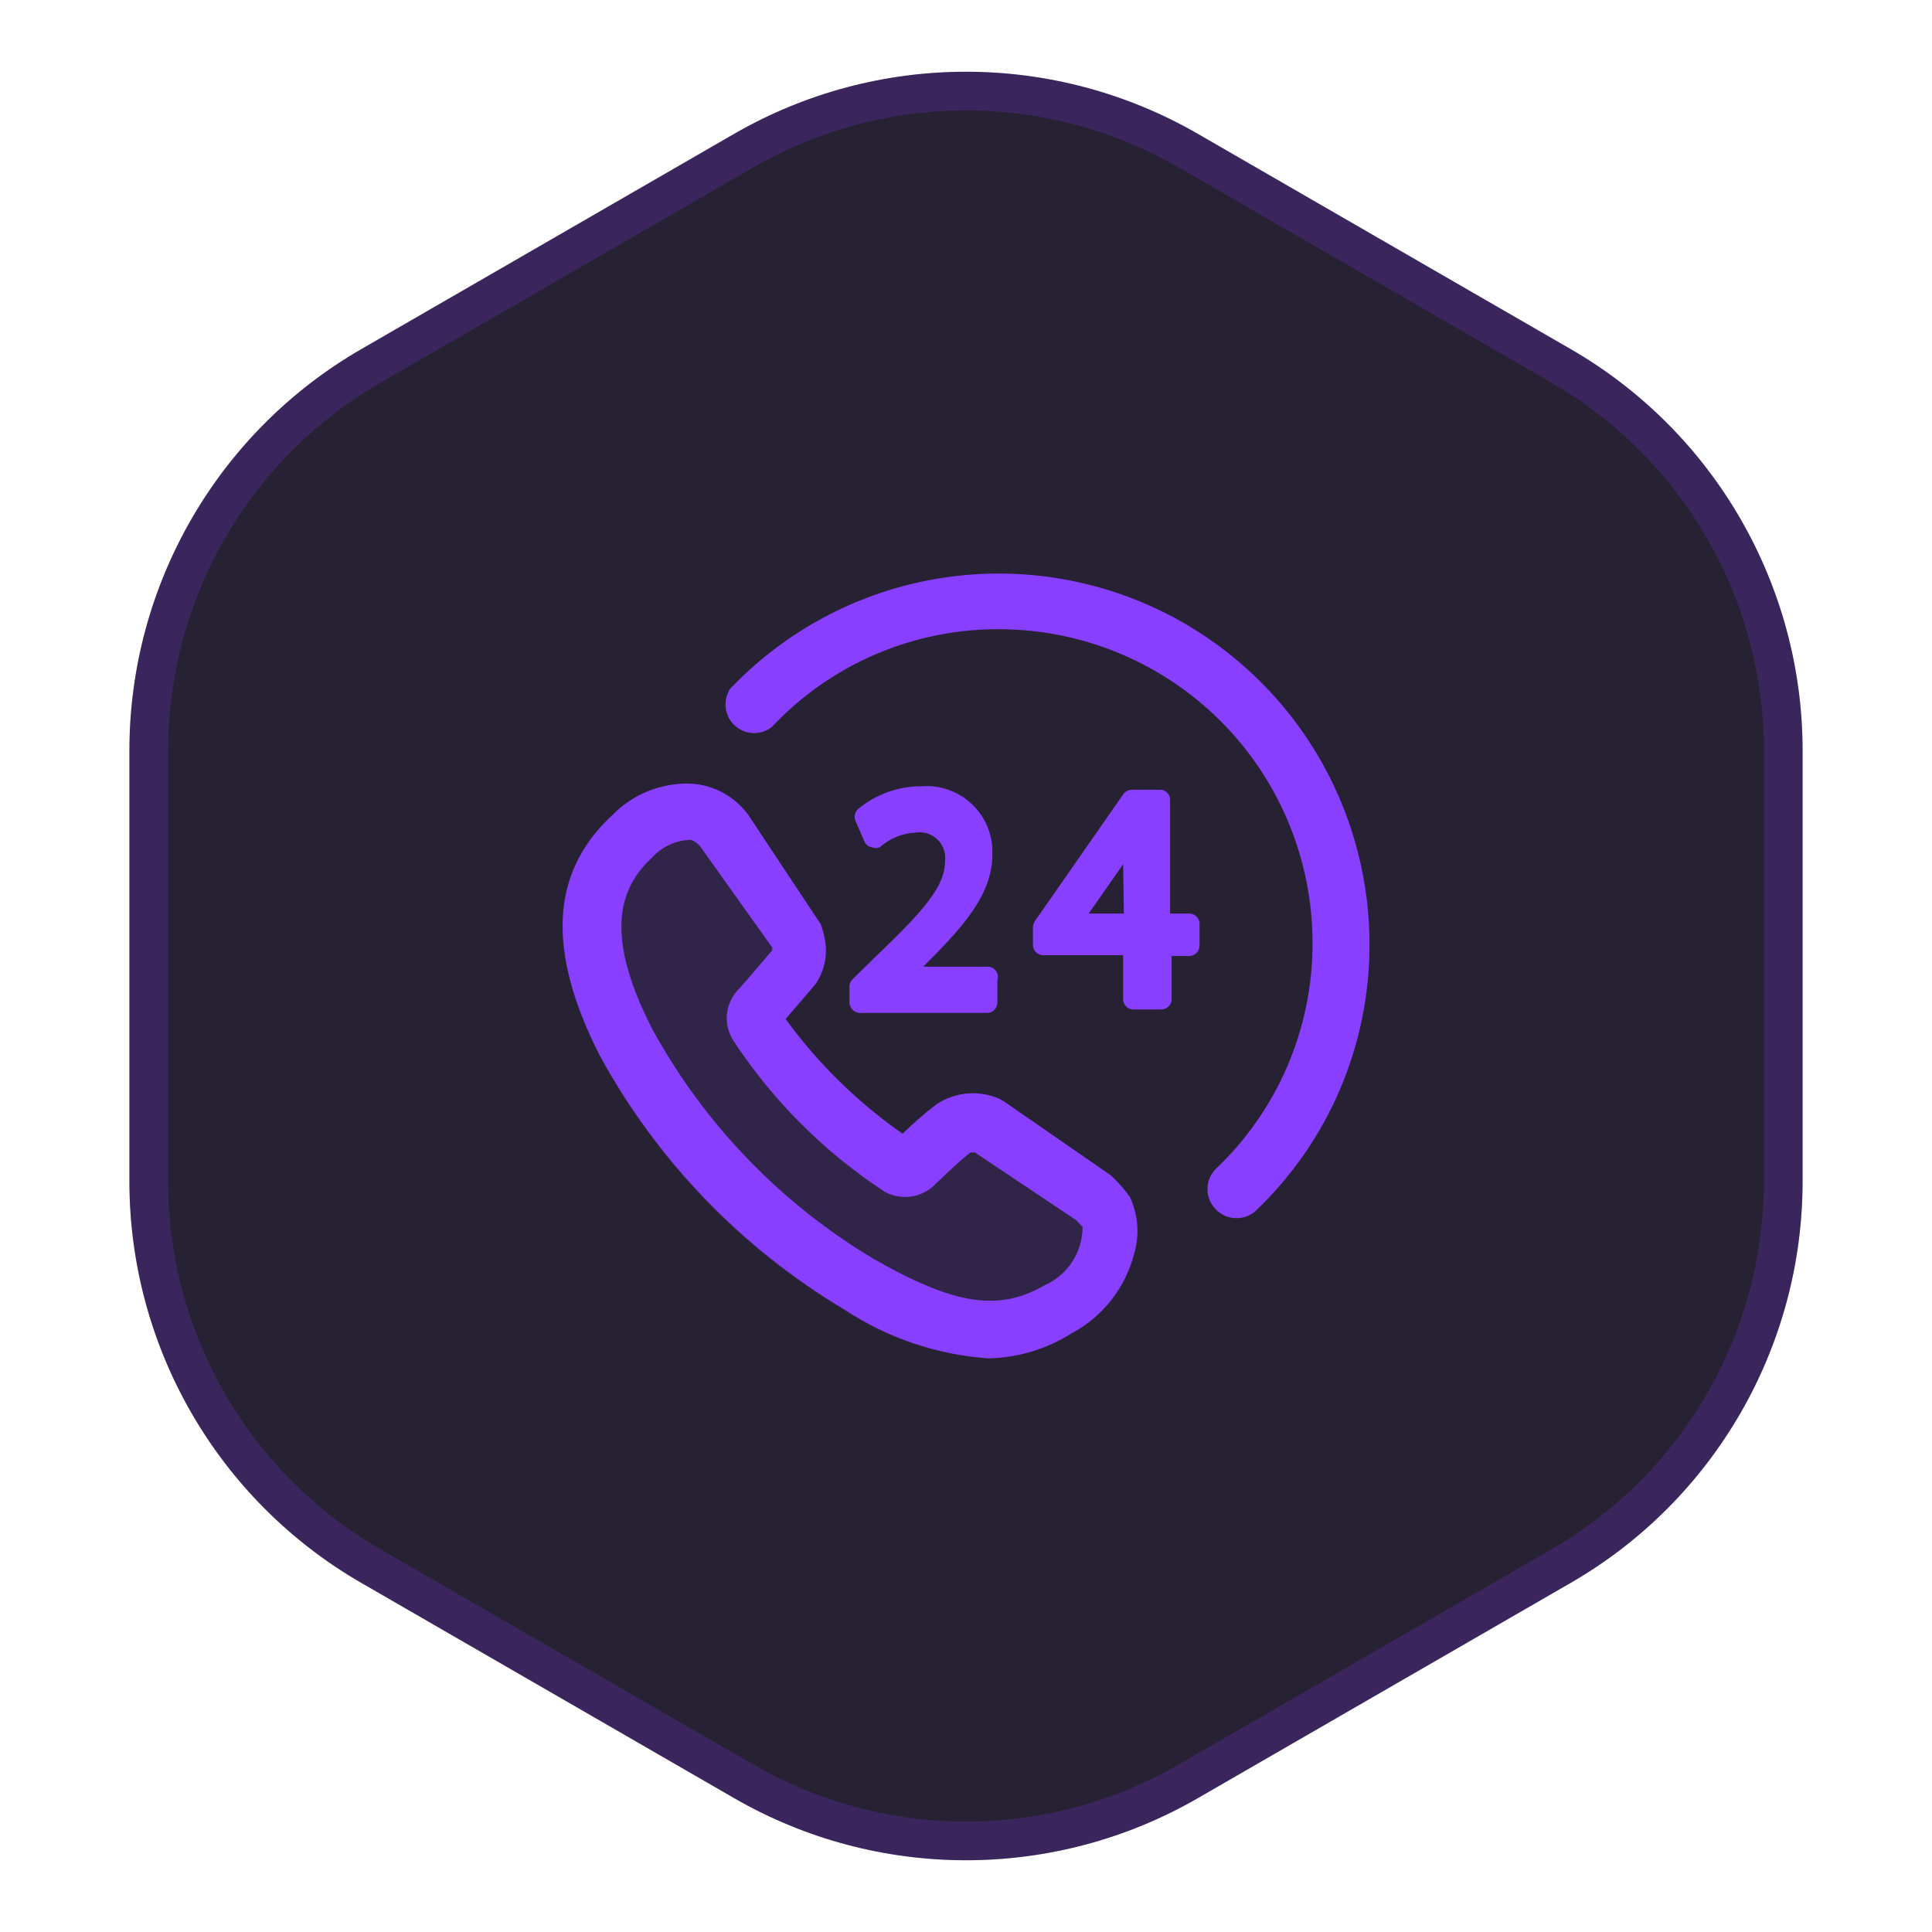 <svg width="50" height="50" viewBox="0 0 50 50" fill="none" xmlns="http://www.w3.org/2000/svg">
<path d="M19 3.464C22.713 1.321 27.287 1.321 31 3.464L40.651 9.036C44.363 11.18 46.651 15.141 46.651 19.428V30.572C46.651 34.859 44.363 38.821 40.651 40.964L31 46.536C27.287 48.679 22.713 48.679 19 46.536L9.349 40.964C5.637 38.821 3.349 34.859 3.349 30.572V19.428C3.349 15.141 5.637 11.18 9.349 9.036L19 3.464Z" fill="#272134"/>
<path d="M19.25 3.897C22.697 1.907 26.919 1.845 30.414 3.711L30.75 3.897L40.4 9.469C43.958 11.523 46.15 15.319 46.15 19.428V30.572C46.15 34.552 44.093 38.239 40.73 40.333L40.4 40.531L30.75 46.102C27.303 48.093 23.081 48.155 19.586 46.289L19.25 46.102L9.6 40.531C6.042 38.477 3.85 34.681 3.85 30.572V19.428C3.85 15.448 5.906 11.761 9.27 9.667L9.6 9.469L19.25 3.897Z" stroke="#883FFF" stroke-opacity="0.2"/>
<path opacity="0.1" d="M25.498 35.138C24.174 35.047 22.896 34.612 21.791 33.877C19.17 32.311 17.015 30.072 15.551 27.392C14.182 24.712 14.28 22.698 15.874 21.231C16.319 20.775 16.912 20.494 17.547 20.439C17.886 20.4 18.23 20.45 18.544 20.586C18.859 20.721 19.132 20.937 19.336 21.211L21.204 24.028C21.271 24.207 21.314 24.395 21.331 24.585C21.384 25.267 20.79 25.773 20.245 26.186L19.958 26.402C20.786 27.54 22.013 28.806 23.167 29.611C23.441 29.342 23.778 28.927 24.083 28.694C24.319 28.537 24.675 28.383 24.957 28.359C25.239 28.335 25.523 28.383 25.782 28.497L25.899 28.566L28.628 30.453C28.809 30.622 28.973 30.809 29.117 31.011C29.328 31.464 29.367 31.979 29.224 32.459C29.114 32.89 28.916 33.293 28.641 33.643C28.367 33.993 28.022 34.283 27.63 34.493C26.991 34.898 26.254 35.121 25.498 35.138Z" fill="#883FFF"/>
<path fill-rule="evenodd" clip-rule="evenodd" d="M32 31.525C31.9 31.526 31.801 31.507 31.709 31.468C31.617 31.428 31.535 31.371 31.466 31.298C31.327 31.159 31.249 30.97 31.249 30.774C31.249 30.577 31.327 30.389 31.466 30.25C32.26 29.496 32.892 28.587 33.322 27.581C33.752 26.574 33.972 25.489 33.968 24.394C33.966 22.253 33.117 20.199 31.608 18.68C30.098 17.161 28.049 16.3 25.908 16.284C24.797 16.272 23.696 16.491 22.674 16.927C21.653 17.362 20.733 18.006 19.973 18.816C19.835 18.924 19.663 18.979 19.488 18.972C19.312 18.965 19.145 18.896 19.016 18.778C18.887 18.659 18.804 18.498 18.782 18.325C18.76 18.151 18.8 17.974 18.895 17.827C20.217 16.437 21.924 15.475 23.798 15.065C25.671 14.655 27.625 14.817 29.406 15.528C31.187 16.239 32.714 17.468 33.79 19.055C34.866 20.643 35.441 22.516 35.442 24.434C35.446 25.729 35.185 27.012 34.675 28.203C34.165 29.393 33.416 30.467 32.475 31.357C32.342 31.468 32.173 31.528 32 31.525ZM25.525 25.018H23.893C24.882 24.029 25.683 23.178 25.683 22.11C25.692 21.869 25.65 21.63 25.56 21.407C25.47 21.184 25.333 20.982 25.159 20.816C24.985 20.649 24.778 20.522 24.552 20.442C24.325 20.361 24.083 20.33 23.843 20.349C23.248 20.348 22.671 20.554 22.212 20.933C22.168 20.972 22.138 21.023 22.126 21.08C22.113 21.137 22.119 21.196 22.142 21.25L22.37 21.774C22.384 21.812 22.407 21.846 22.439 21.872C22.47 21.898 22.508 21.916 22.548 21.922C22.584 21.938 22.622 21.947 22.662 21.947C22.701 21.947 22.74 21.938 22.775 21.922C23.033 21.694 23.361 21.561 23.705 21.546C23.806 21.532 23.91 21.541 24.007 21.573C24.104 21.605 24.192 21.659 24.265 21.73C24.338 21.802 24.393 21.89 24.426 21.987C24.46 22.084 24.47 22.187 24.457 22.288C24.457 22.941 23.913 23.564 22.617 24.8L22.073 25.334C22.046 25.357 22.023 25.386 22.008 25.418C21.993 25.451 21.984 25.486 21.984 25.522V25.947C21.987 26.017 22.015 26.084 22.065 26.134C22.115 26.183 22.181 26.212 22.251 26.215H25.545C25.616 26.215 25.683 26.186 25.733 26.136C25.784 26.086 25.812 26.018 25.812 25.947V25.374C25.826 25.332 25.831 25.288 25.824 25.244C25.817 25.201 25.8 25.159 25.774 25.124C25.747 25.089 25.712 25.061 25.673 25.042C25.633 25.024 25.589 25.015 25.545 25.018H25.525ZM30.737 23.643H30.282V20.676C30.276 20.617 30.25 20.561 30.209 20.518C30.168 20.475 30.114 20.447 30.055 20.439H29.293C29.251 20.439 29.209 20.449 29.172 20.468C29.134 20.487 29.101 20.514 29.076 20.547L26.781 23.841C26.75 23.888 26.733 23.943 26.732 23.999V24.454C26.732 24.525 26.76 24.593 26.81 24.643C26.86 24.693 26.928 24.721 26.999 24.721H29.066V25.858C29.066 25.929 29.094 25.997 29.144 26.047C29.194 26.097 29.262 26.125 29.333 26.125H30.055C30.125 26.125 30.193 26.097 30.244 26.047C30.294 25.997 30.322 25.929 30.322 25.858V24.741H30.777C30.848 24.741 30.915 24.713 30.965 24.663C31.016 24.613 31.044 24.545 31.044 24.474V23.93C31.047 23.891 31.041 23.853 31.028 23.817C31.015 23.78 30.994 23.748 30.966 23.72C30.939 23.693 30.906 23.672 30.87 23.659C30.834 23.645 30.795 23.64 30.757 23.643H30.737ZM29.085 23.643H28.175L29.066 22.367L29.085 23.643ZM21.835 33.879C22.953 34.623 24.245 35.062 25.584 35.155C26.349 35.137 27.094 34.912 27.74 34.502C28.137 34.29 28.485 33.998 28.762 33.643C29.04 33.289 29.241 32.881 29.352 32.445C29.496 31.96 29.457 31.44 29.243 30.981C29.098 30.777 28.932 30.588 28.749 30.418L25.989 28.509L25.871 28.44C25.609 28.323 25.322 28.275 25.037 28.299C24.752 28.324 24.477 28.419 24.239 28.578C23.93 28.814 23.636 29.068 23.359 29.34C22.192 28.526 21.169 27.523 20.332 26.372L21.104 25.473C21.303 25.183 21.398 24.834 21.371 24.483C21.352 24.291 21.309 24.101 21.242 23.92L19.353 21.071C19.146 20.794 18.87 20.576 18.552 20.439C18.235 20.302 17.887 20.25 17.543 20.29C16.902 20.346 16.302 20.63 15.852 21.091C14.24 22.575 14.141 24.612 15.525 27.322C17.006 30.032 19.185 32.296 21.835 33.879ZM17.34 21.856C17.51 21.78 17.693 21.738 17.879 21.734C17.977 21.768 18.063 21.83 18.127 21.912L19.986 24.523C19.98 24.546 19.98 24.57 19.986 24.592C19.986 24.592 19.333 25.364 19.135 25.581C18.962 25.748 18.85 25.969 18.817 26.208C18.785 26.447 18.834 26.689 18.957 26.897C19.986 28.476 21.334 29.824 22.913 30.853C23.127 30.965 23.372 31.003 23.61 30.962C23.848 30.921 24.065 30.803 24.229 30.625C24.256 30.6 24.293 30.565 24.336 30.524C24.542 30.327 24.898 29.988 25.119 29.824H25.228L27.849 31.575L28.017 31.753C28.017 32.074 27.924 32.388 27.748 32.657C27.572 32.926 27.322 33.137 27.028 33.266C25.841 33.949 24.694 33.77 22.617 32.584C20.213 31.151 18.236 29.102 16.89 26.649C15.506 23.969 16.168 22.852 16.89 22.179C17.017 22.043 17.17 21.933 17.34 21.856Z" fill="#883FFF"/>
</svg>
